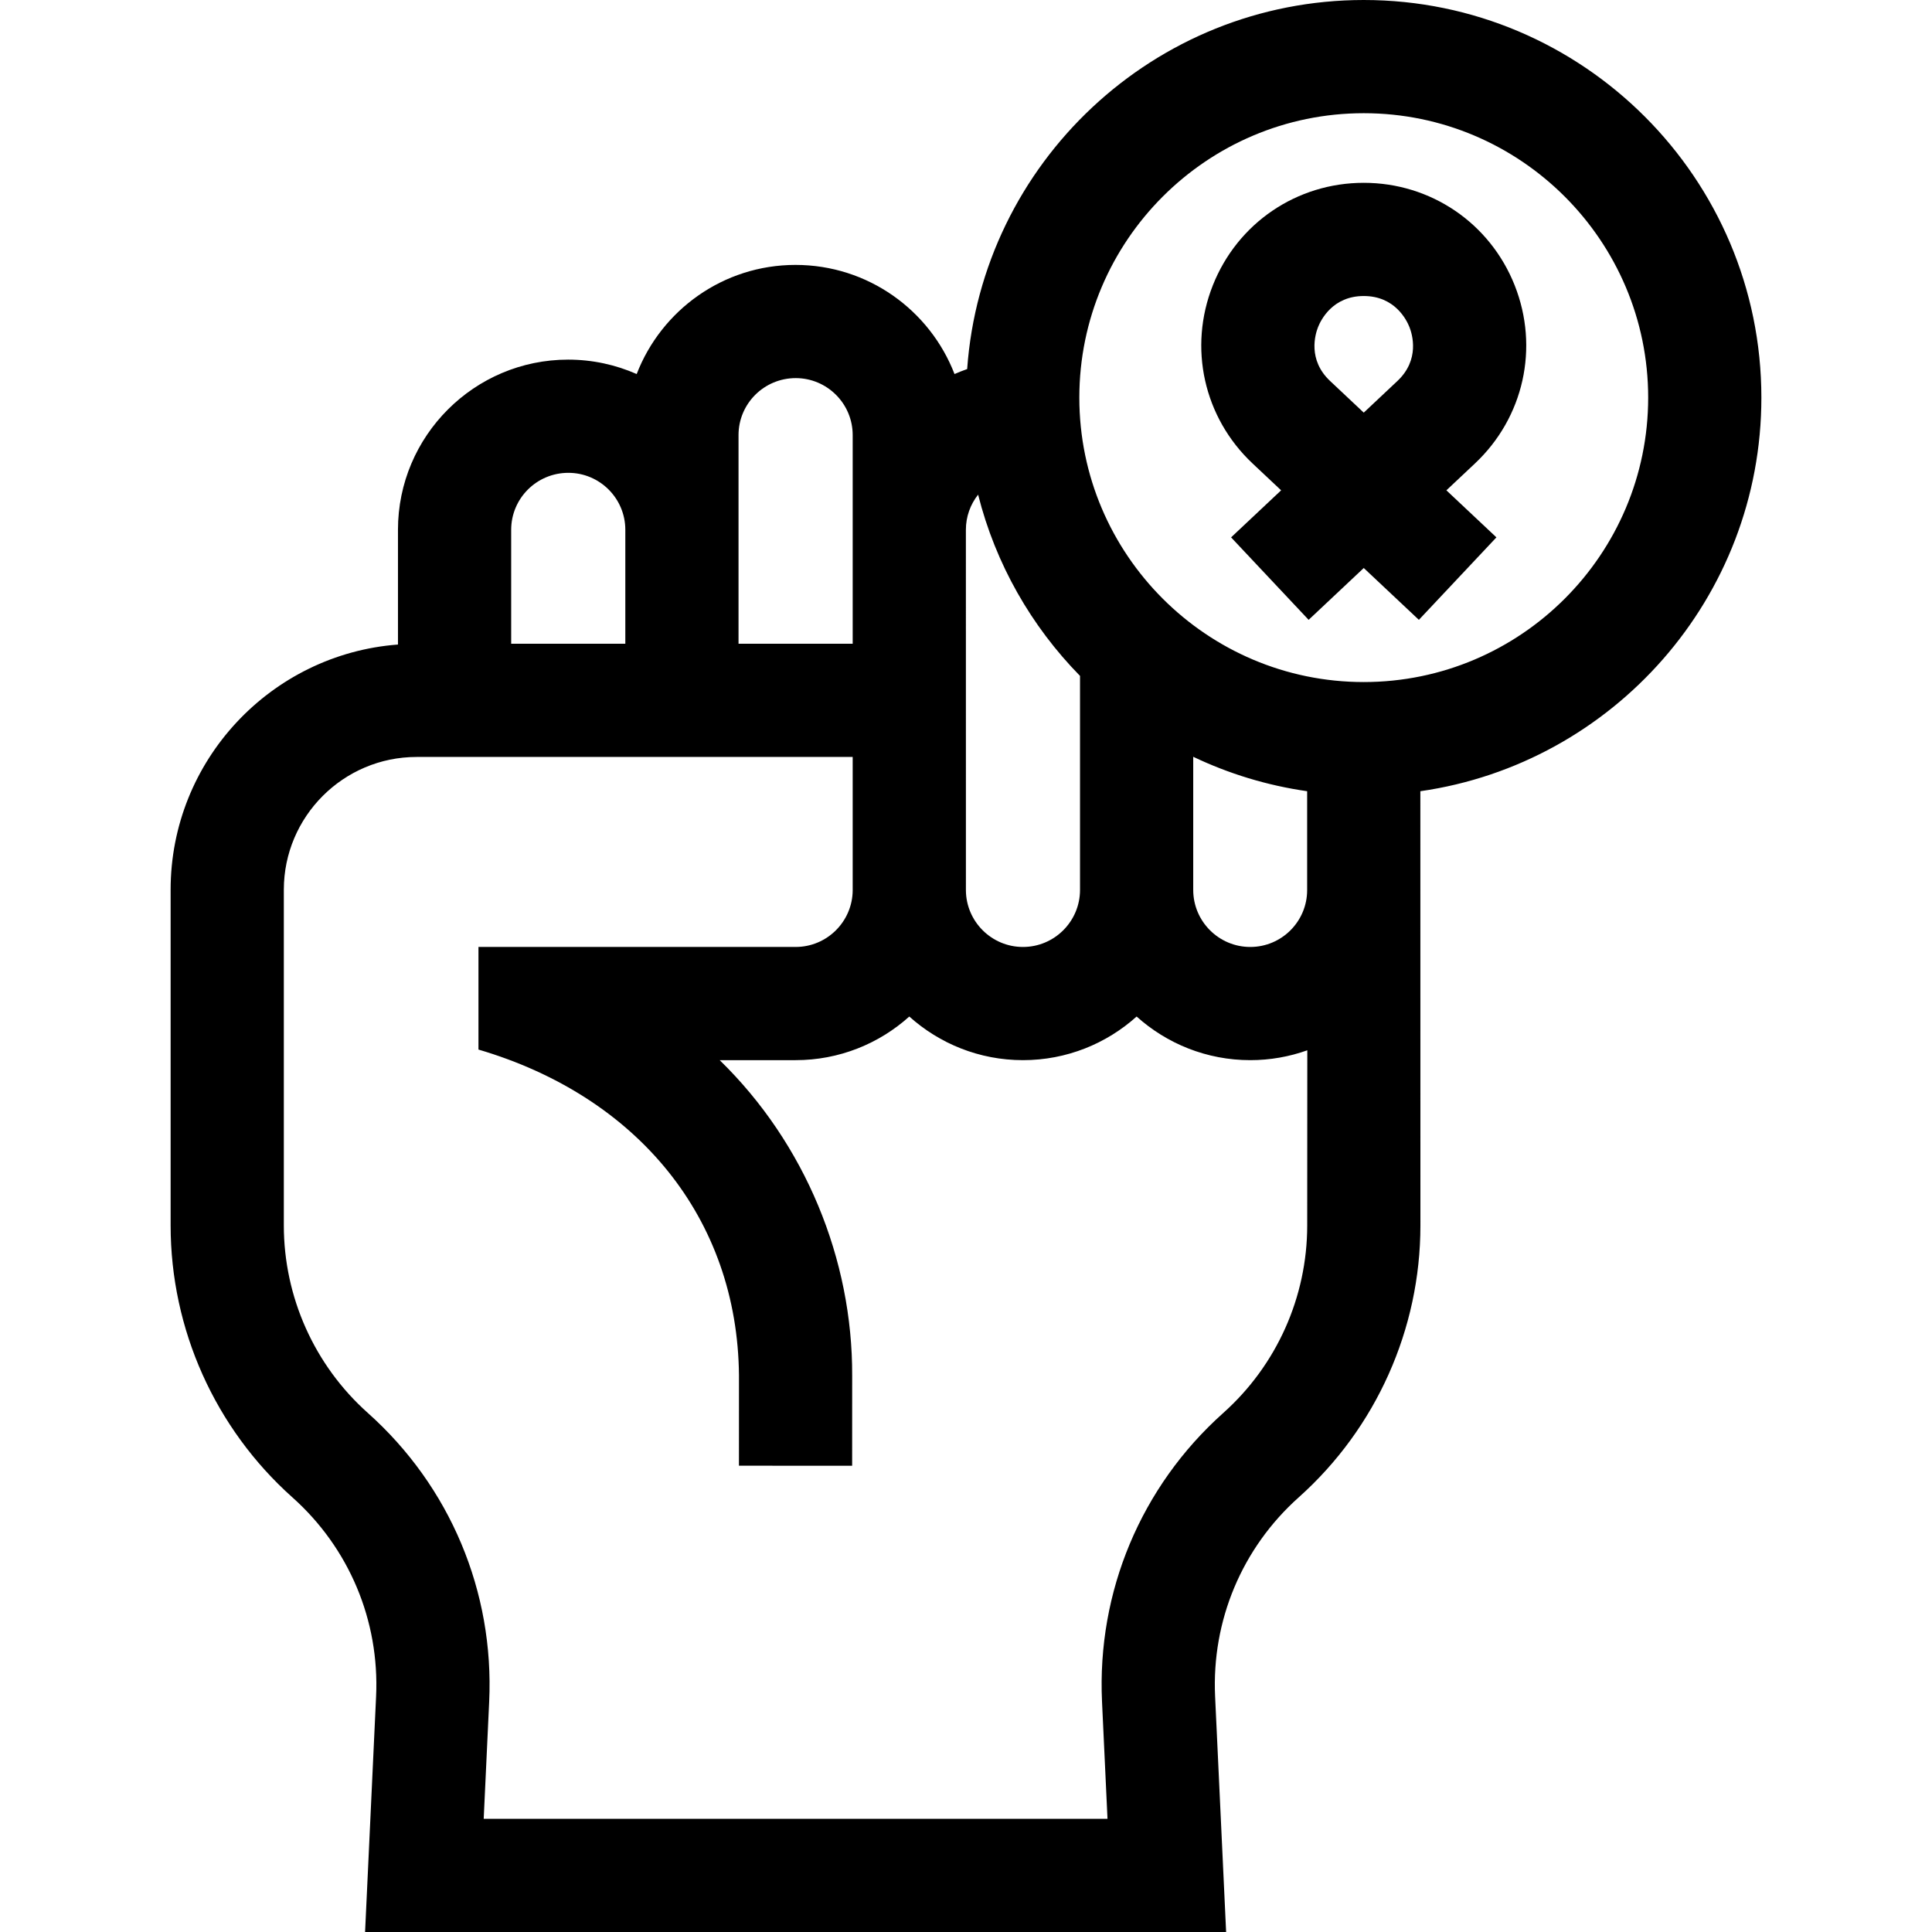 <svg id="Capa_1" enable-background="new 0 0 512 512" height="512" viewBox="0 0 512 512" width="512" xmlns="http://www.w3.org/2000/svg"><g><path d="m376.408 209.678c51.024-7.304 90.375-51.291 90.375-104.303 0-58.104-47.271-105.375-105.375-105.375-55.559 0-101.207 43.222-105.101 97.806-1.138.395-2.255.836-3.35 1.318-6.519-16.896-22.931-28.92-42.145-28.92-19.165 0-35.566 12.023-42.083 28.919-5.561-2.449-11.703-3.819-18.167-3.819-24.866 0-45.096 20.23-45.096 45.096v30.409c-33.645 2.54-60.25 30.708-60.25 64.992v88.958c0 27.49 11.764 53.755 32.274 72.059 15.035 13.417 23.118 32.658 22.177 52.788l-2.918 62.394h228.187l-2.92-62.417c-.941-20.119 7.134-39.352 22.155-52.769l.085-.077c20.432-18.287 32.157-44.495 32.17-71.918zm-120.438-69.279c0-3.517 1.211-6.751 3.24-9.316 4.631 18.403 14.115 34.895 27.006 48.037v56.712c0 8.339-6.784 15.123-15.124 15.123-8.302 0-15.059-6.726-15.118-15.015 0-.03.002-.06.002-.091zm60.247 60.156c9.386 4.475 19.534 7.597 30.191 9.123v26.209c0 8.309-6.759 15.068-15.068 15.068-8.339 0-15.124-6.784-15.124-15.123v-35.277zm45.191-170.555c41.562 0 75.375 33.813 75.375 75.375s-33.813 75.375-75.375 75.375-75.375-33.813-75.375-75.375 33.813-75.375 75.375-75.375zm-165.691 85.3c0-8.324 6.772-15.096 15.158-15.096 8.324 0 15.096 6.772 15.096 15.096v55.301h-30.253v-55.301zm-45.096 10.004c8.324 0 15.096 6.772 15.096 15.096v30.202h-30.25v-30.202c0-8.324 6.772-15.096 15.154-15.096zm173.577 249.125-.089.081c-21.739 19.458-33.424 47.327-32.061 76.476l1.451 31.014h-165.314l1.45-30.994c1.366-29.2-10.359-57.109-32.169-76.572-14.14-12.619-22.249-30.725-22.249-49.676v-88.958c0-19.409 15.79-35.199 35.199-35.199h115.554v35.23c0 .035.003.07.003.106-.058 8.289-6.816 15.017-15.118 15.017h-84.058v27.191c42.274 12.458 68.678 44.781 69.039 86.384l-.008 23.899 30 .011.008-23.87c.121-30.816-12.43-61.52-35.114-83.616h20.132c11.564 0 22.124-4.379 30.118-11.56 7.994 7.181 18.554 11.56 30.12 11.56 11.568 0 22.129-4.38 30.123-11.562 7.994 7.183 18.556 11.562 30.123 11.562 5.298 0 10.383-.926 15.109-2.613l-.023 46.464c-.007 18.929-8.109 37.016-22.226 49.625z"/><path d="m331.936 122.819 7.574 7.122-13.26 12.467 20.55 21.856 14.608-13.735 14.608 13.735 20.55-21.856-13.26-12.467 7.574-7.122c12.937-12.164 17.069-30.689 10.527-47.197s-22.242-27.174-39.999-27.174-33.458 10.667-39.999 27.174c-6.542 16.508-2.409 35.034 10.527 47.197zm17.363-36.144c.765-1.93 3.898-8.227 12.109-8.227s11.344 6.297 12.109 8.227 2.795 8.664-3.187 14.288l-8.922 8.389-8.922-8.389c-5.982-5.625-3.952-12.359-3.187-14.288z"/></g></svg>